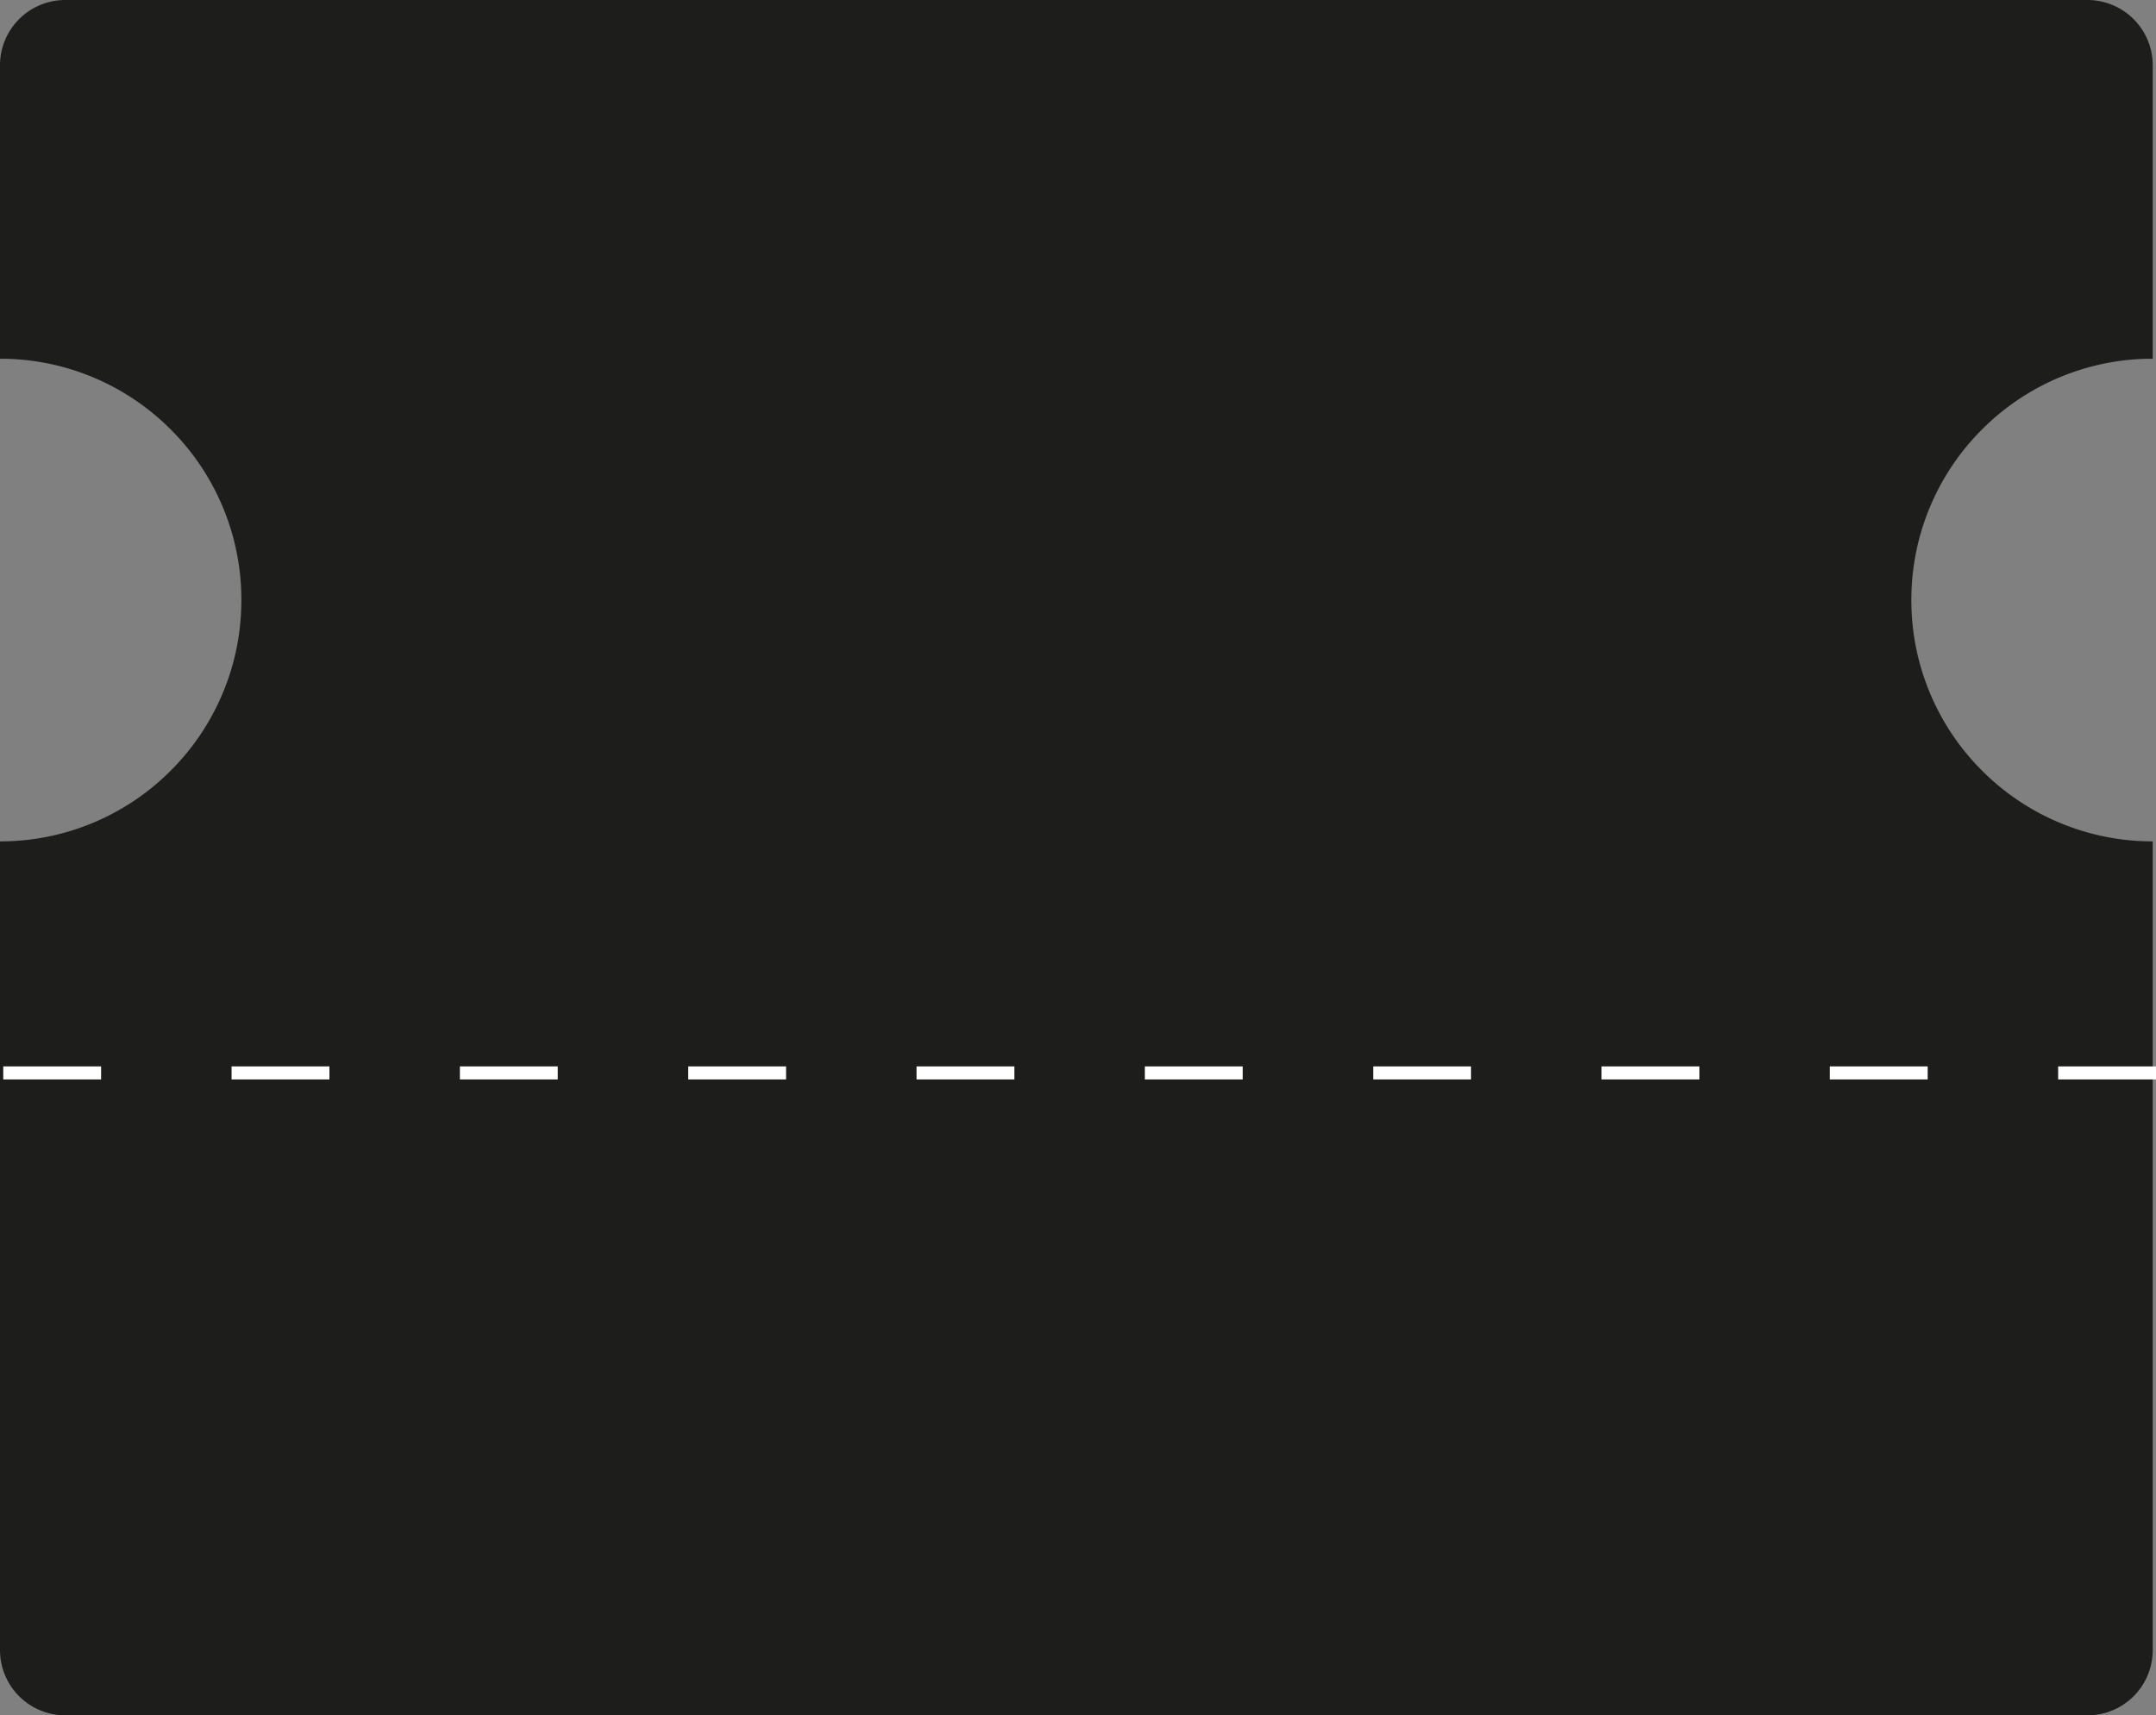 <svg xmlns="http://www.w3.org/2000/svg" width="330.499" height="263.002" viewBox="0 0 330.499 263.002">
  <rect x="0" y="0" width="330.499" height="263.002" fill="#808080" stroke="none"/>
  <g id="Raggruppa_428" data-name="Raggruppa 428" transform="translate(-9168.001 -19140)">
    <path id="Coupon" d="M-1981-14504h-310a10.012,10.012,0,0,1-10-10v-124h.009a36.747,36.747,0,0,0,14.393-2.907,36.874,36.874,0,0,0,11.76-7.929,36.888,36.888,0,0,0,7.928-11.76A36.766,36.766,0,0,0-2264-14675a36.773,36.773,0,0,0-2.907-14.4,36.853,36.853,0,0,0-7.928-11.76,36.869,36.869,0,0,0-11.76-7.93A36.762,36.762,0,0,0-2301-14712v-45a10.01,10.01,0,0,1,10-10h310a10.01,10.01,0,0,1,10,10v45h-.009a36.75,36.75,0,0,0-14.394,2.907,36.87,36.87,0,0,0-11.761,7.93,36.857,36.857,0,0,0-7.93,11.76A36.776,36.776,0,0,0-2008-14675a36.762,36.762,0,0,0,2.908,14.4,36.879,36.879,0,0,0,7.93,11.76,36.878,36.878,0,0,0,11.761,7.929A36.768,36.768,0,0,0-1971-14638v124A10.012,10.012,0,0,1-1981-14504Z" transform="translate(11469 33907)" fill="#1d1d1b"/>
    <line id="Linea_45" data-name="Linea 45" x2="330" transform="translate(9168.5 19304.5)" fill="none" stroke="#fff" stroke-width="2" stroke-dasharray="15 20"/>
  </g>
</svg>
